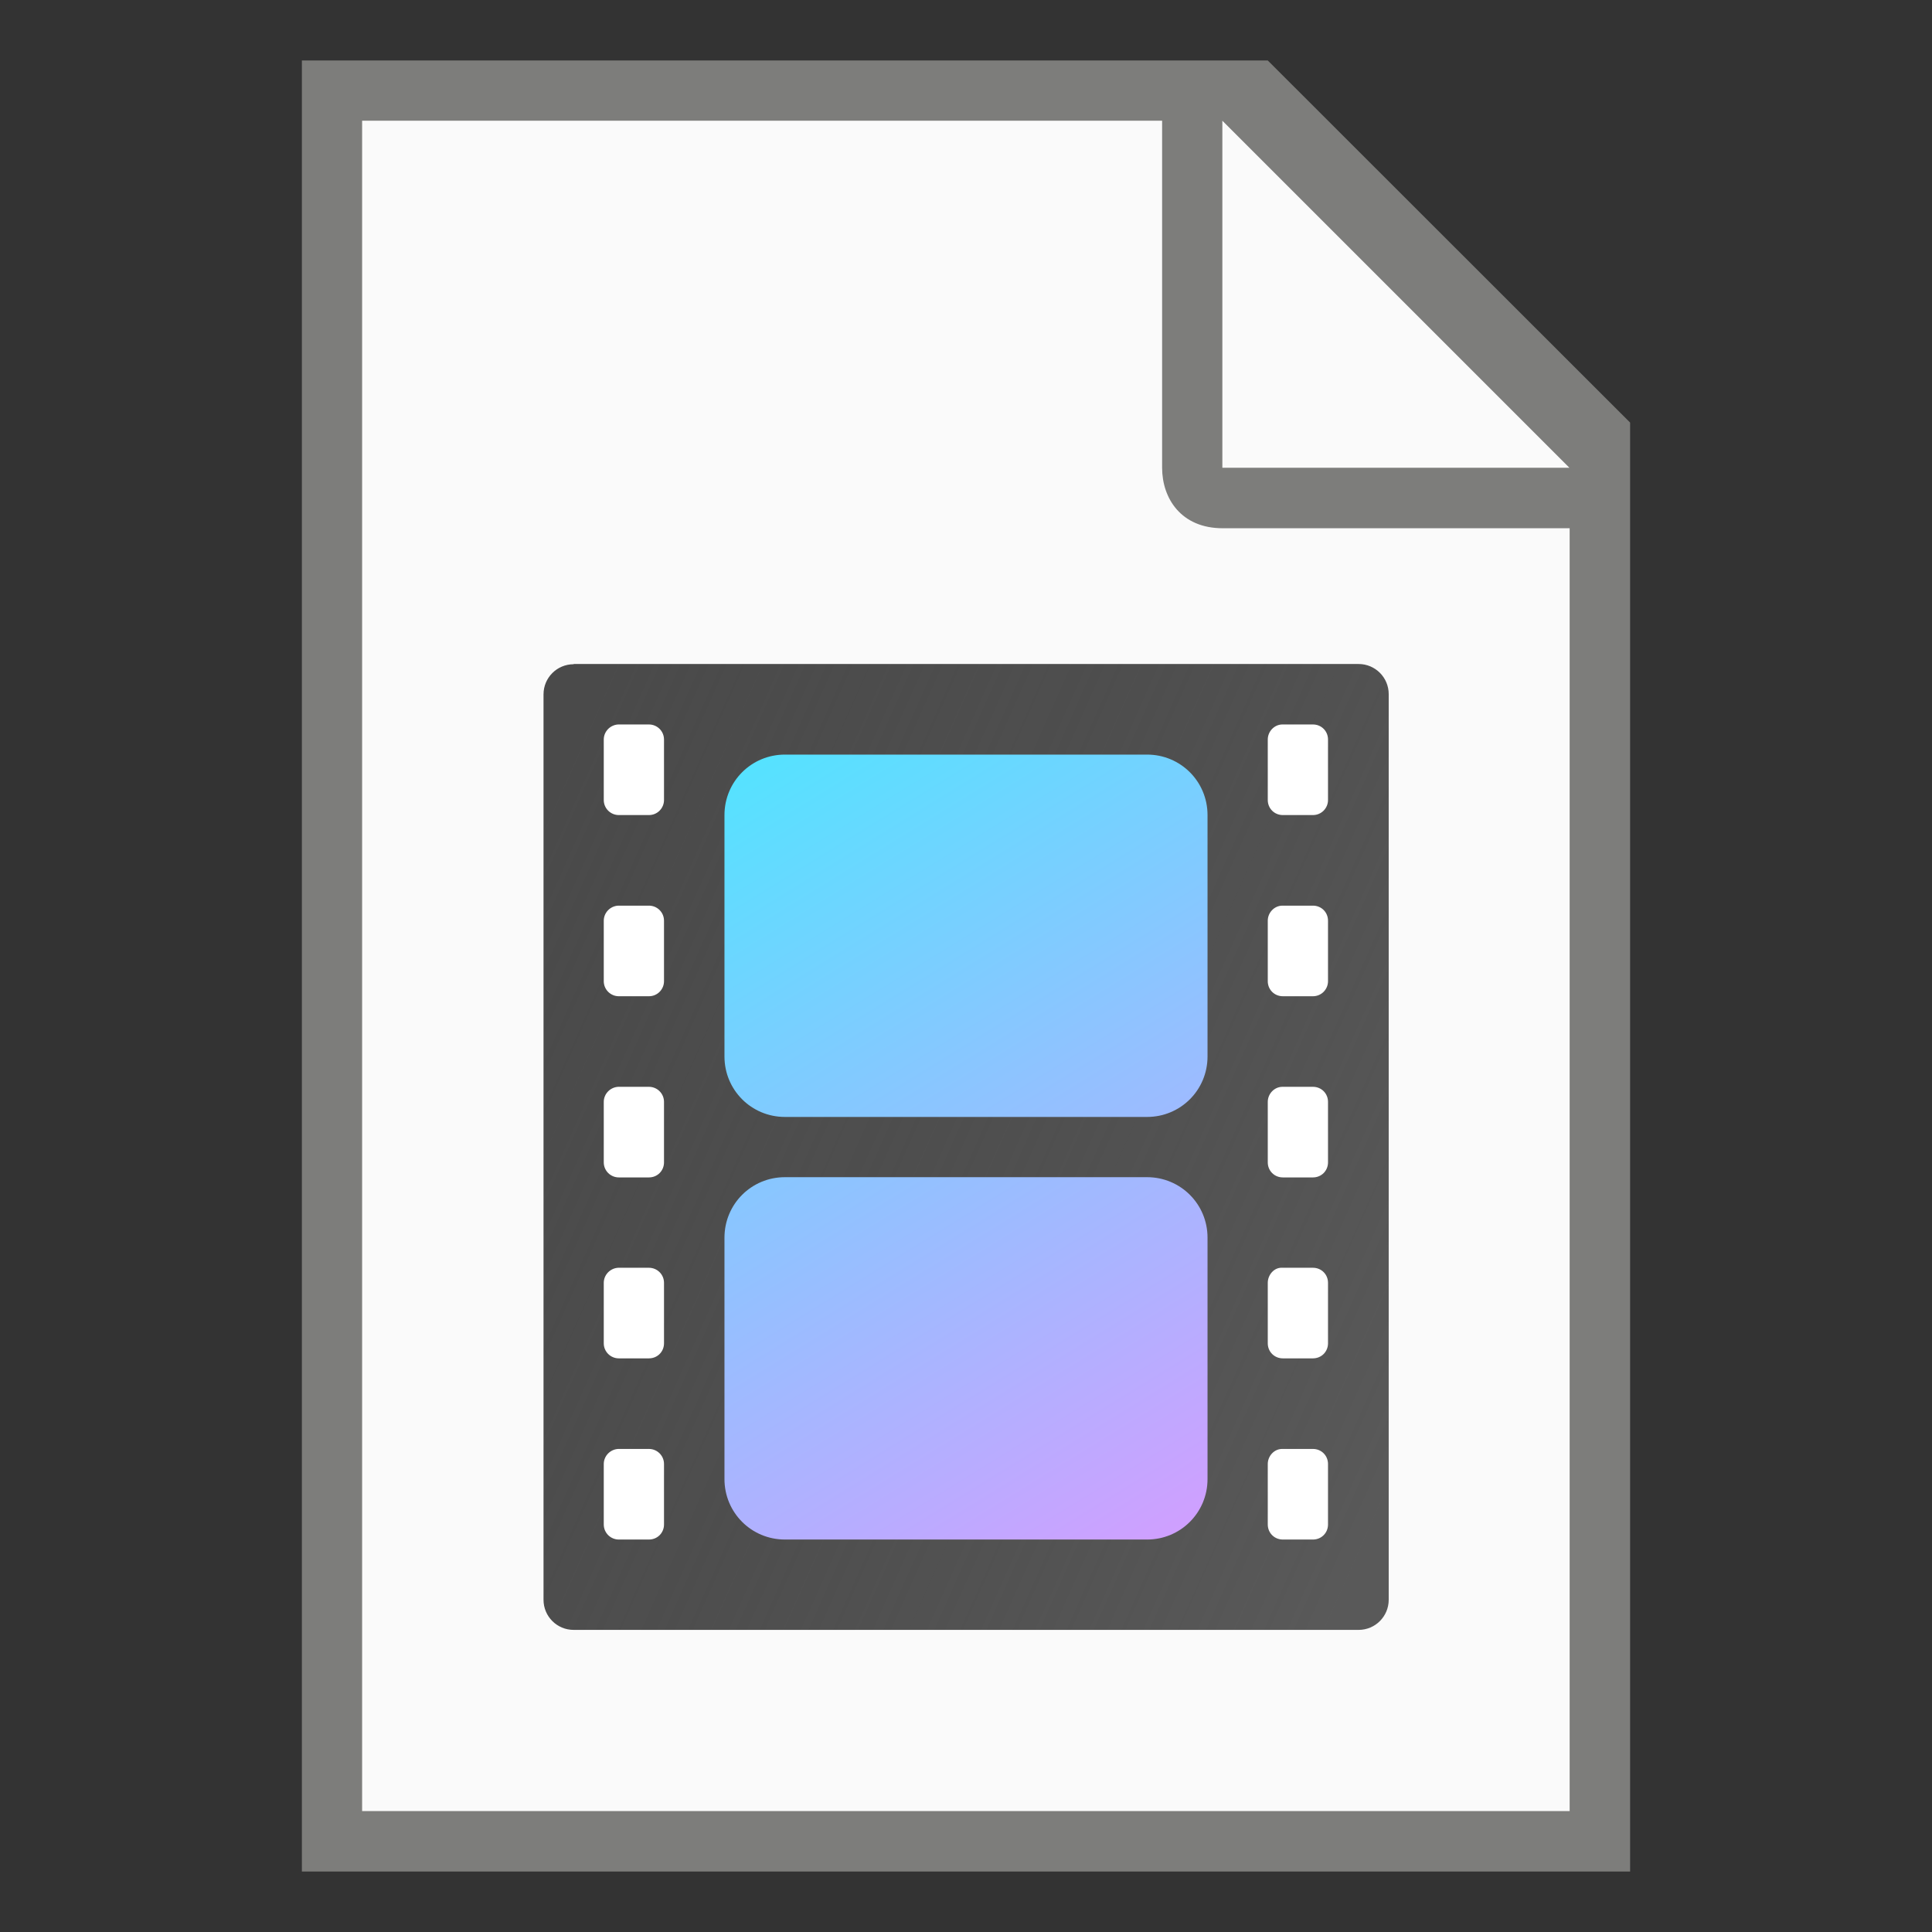 <?xml version="1.0" encoding="UTF-8" standalone="no"?>
<!-- Created with Inkscape (http://www.inkscape.org/) -->

<svg
   width="32"
   height="32"
   viewBox="0 0 8.467 8.467"
   version="1.1"
   id="svg5"
   sodipodi:docname="video-x-generic.svg"
   inkscape:version="1.1.1 (3bf5ae0d25, 2021-09-20, custom)"
   xmlns:inkscape="http://www.inkscape.org/namespaces/inkscape"
   xmlns:sodipodi="http://sodipodi.sourceforge.net/DTD/sodipodi-0.dtd"
   xmlns:xlink="http://www.w3.org/1999/xlink"
   xmlns="http://www.w3.org/2000/svg"
   xmlns:svg="http://www.w3.org/2000/svg">
  <rect x="0" y="0" width="8.467" height="8.467" fill="#333333" stroke="none"/>
  <sodipodi:namedview
     id="namedview7"
     pagecolor="#ffffff"
     bordercolor="#666666"
     borderopacity="1.0"
     inkscape:pageshadow="2"
     inkscape:pageopacity="0.0"
     inkscape:pagecheckerboard="0"
     inkscape:document-units="px"
     showgrid="false"
     units="px"
     height="64px"
     inkscape:zoom="9.1098925"
     inkscape:cx="9.5500578"
     inkscape:cy="32.327495"
     inkscape:window-width="1920"
     inkscape:window-height="996"
     inkscape:window-x="0"
     inkscape:window-y="0"
     inkscape:window-maximized="1"
     inkscape:current-layer="svg5" />
  <defs
     id="defs2">
    <linearGradient
       inkscape:collect="always"
       xlink:href="#linearGradient27684"
       id="linearGradient27686"
       x1="86.812"
       y1="124.127"
       x2="114.916"
       y2="145.739"
       gradientUnits="userSpaceOnUse"
       gradientTransform="matrix(0.113,0,0,0.195,-7.133,-21.306)" />
    <linearGradient
       inkscape:collect="always"
       id="linearGradient27684">
      <stop
         style="stop-color:#4a4a4a;stop-opacity:1;"
         offset="0"
         id="stop27680" />
      <stop
         style="stop-color:#232323;stop-opacity:0.749"
         offset="1"
         id="stop27682" />
    </linearGradient>
    <linearGradient
       inkscape:collect="always"
       xlink:href="#linearGradient12418"
       id="linearGradient2216"
       x1="42"
       y1="5"
       x2="58.038"
       y2="31.035"
       gradientUnits="userSpaceOnUse"
       gradientTransform="matrix(0.132,0,0,0.132,-2.381,2.646)" />
    <linearGradient
       inkscape:collect="always"
       id="linearGradient12418">
      <stop
         style="stop-color:#52e4ff;stop-opacity:1;"
         offset="0"
         id="stop12414" />
      <stop
         style="stop-color:#d29eff;stop-opacity:1"
         offset="1"
         id="stop12416" />
    </linearGradient>
  </defs>
  <path
     id="rect846"
     style="fill:#7d7d7b;stroke-width:0.265;stroke-linecap:round;stroke-linejoin:round"
     d="M 1.323,0.265 H 5.556 L 7.144,1.852 V 8.202 H 1.323 Z"
     sodipodi:nodetypes="cccccc" />
  <path
     id="rect1454"
     style="fill:#fafafa;stroke-width:0.265;stroke-linecap:round;stroke-linejoin:round"
     d="M 1.587,0.529 V 7.937 H 6.879 V 2.315 H 5.358 c -0.181,0 -0.265,-0.13 -0.265,-0.265 V 0.529 Z m 3.77,0 v 1.521 h 1.521 z"
     sodipodi:nodetypes="ccccsscccccc" />
  <path
     id="rect862"
     style="fill:url(#linearGradient27686);stroke-width:0.109;stroke-linecap:round;stroke-linejoin:round"
     d="m 2.514,2.91 h 3.44 c 0.073,0 0.132,0.059 0.132,0.132 v 3.969 c 0,0.073 -0.059,0.132 -0.132,0.132 H 2.514 c -0.073,0 -0.132,-0.059 -0.132,-0.132 V 3.043 c 0,-0.073 0.059,-0.132 0.132,-0.132 z"
     sodipodi:nodetypes="sssssssss" />
  <path
     id="rect1388"
     style="fill:#ffffff;stroke-width:0.397;stroke-linecap:round;stroke-linejoin:round"
     d="m 2.709,3.175 c -0.035,0.002 -0.063,0.031 -0.063,0.066 v 0.265 c 0,0.037 0.03,0.066 0.066,0.066 h 0.132 c 0.037,0 0.066,-0.03 0.066,-0.066 V 3.241 c 0,-0.037 -0.03,-0.066 -0.066,-0.066 H 2.712 c -0.001,0 -0.002,-5.7e-5 -0.003,0 z m 2.91,0 c -0.035,7.796e-4 -0.063,0.031 -0.063,0.066 v 0.265 c 0,0.037 0.029,0.066 0.066,0.066 h 0.132 c 0.037,0 0.066,-0.03 0.066,-0.066 V 3.241 c 0,-0.037 -0.029,-0.066 -0.066,-0.066 H 5.622 c -0.001,0 -0.002,-2.44e-5 -0.003,0 z m -2.91,0.794 c -0.035,0.002 -0.063,0.031 -0.063,0.066 v 0.265 c 0,0.037 0.03,0.066 0.066,0.066 h 0.132 c 0.037,0 0.066,-0.03 0.066,-0.066 V 4.035 c 0,-0.037 -0.03,-0.066 -0.066,-0.066 H 2.712 c -0.001,0 -0.002,-5.7e-5 -0.003,0 z m 2.91,0 c -0.035,7.796e-4 -0.063,0.031 -0.063,0.066 v 0.265 c 0,0.037 0.029,0.066 0.066,0.066 h 0.132 c 0.037,0 0.066,-0.03 0.066,-0.066 V 4.035 c 0,-0.037 -0.029,-0.066 -0.066,-0.066 H 5.622 c -0.001,0 -0.002,-2.44e-5 -0.003,0 z m -2.91,0.794 c -0.035,0.002 -0.063,0.031 -0.063,0.066 v 0.265 c 0,0.037 0.03,0.066 0.066,0.066 h 0.132 c 0.037,0 0.066,-0.029 0.066,-0.066 V 4.829 c 0,-0.037 -0.03,-0.066 -0.066,-0.066 H 2.712 c -0.001,0 -0.002,-5.69e-5 -0.003,0 z m 2.91,0 c -0.035,7.796e-4 -0.063,0.031 -0.063,0.066 v 0.265 c 0,0.037 0.029,0.066 0.066,0.066 h 0.132 c 0.037,0 0.066,-0.029 0.066,-0.066 V 4.829 c 0,-0.037 -0.029,-0.066 -0.066,-0.066 H 5.622 c -0.001,0 -0.002,-2.44e-5 -0.003,0 z M 2.709,5.556 c -0.035,0.002 -0.063,0.031 -0.063,0.066 v 0.265 c 0,0.037 0.03,0.066 0.066,0.066 h 0.132 c 0.037,0 0.066,-0.029 0.066,-0.066 v -0.265 c 0,-0.037 -0.03,-0.066 -0.066,-0.066 H 2.712 c -0.001,0 -0.002,-5.7e-5 -0.003,0 z m 2.91,0 c -0.035,-0.002 -0.063,0.031 -0.063,0.066 v 0.265 c 0,0.037 0.029,0.066 0.066,0.066 h 0.132 c 0.037,0 0.066,-0.029 0.066,-0.066 v -0.265 c 0,-0.037 -0.029,-0.066 -0.066,-0.066 H 5.622 c -0.001,0 -0.002,6.11e-5 -0.003,0 z M 2.709,6.35 c -0.035,0.002 -0.063,0.031 -0.063,0.066 v 0.265 c 0,0.037 0.03,0.066 0.066,0.066 h 0.132 c 0.037,0 0.066,-0.029 0.066,-0.066 V 6.416 c 0,-0.037 -0.03,-0.066 -0.066,-0.066 H 2.712 c -0.001,0 -0.002,-5.65e-5 -0.003,0 z m 2.91,0 c -0.035,0 -0.063,0.031 -0.063,0.066 v 0.265 c 0,0.037 0.029,0.066 0.066,0.066 h 0.132 c 0.037,0 0.066,-0.029 0.066,-0.066 V 6.416 c 0,-0.037 -0.029,-0.066 -0.066,-0.066 h -0.132 -0.003 z"
     sodipodi:nodetypes="sssssssssssssssssssssssssssssssssssssssscssssssssccssssssssccssssssssccssssssssccsssssssscsssssssssssssssssss" />
  <path
     id="rect2063"
     style="fill:url(#linearGradient2216);fill-opacity:1;stroke-width:0.397;stroke-linecap:round;stroke-linejoin:round"
     d="m 3.44,3.307 c -0.147,0 -0.265,0.118 -0.265,0.265 v 1.058 c 0,0.147 0.118,0.265 0.265,0.265 h 1.587 c 0.147,0 0.265,-0.118 0.265,-0.265 V 3.572 c 0,-0.147 -0.118,-0.265 -0.265,-0.265 z m 0,1.852 c -0.147,0 -0.265,0.118 -0.265,0.265 v 1.058 c 0,0.147 0.118,0.265 0.265,0.265 h 1.587 c 0.147,0 0.265,-0.118 0.265,-0.265 V 5.424 c 0,-0.147 -0.118,-0.265 -0.265,-0.265 z"
     sodipodi:nodetypes="ssssssssssssssssss" />
</svg>
